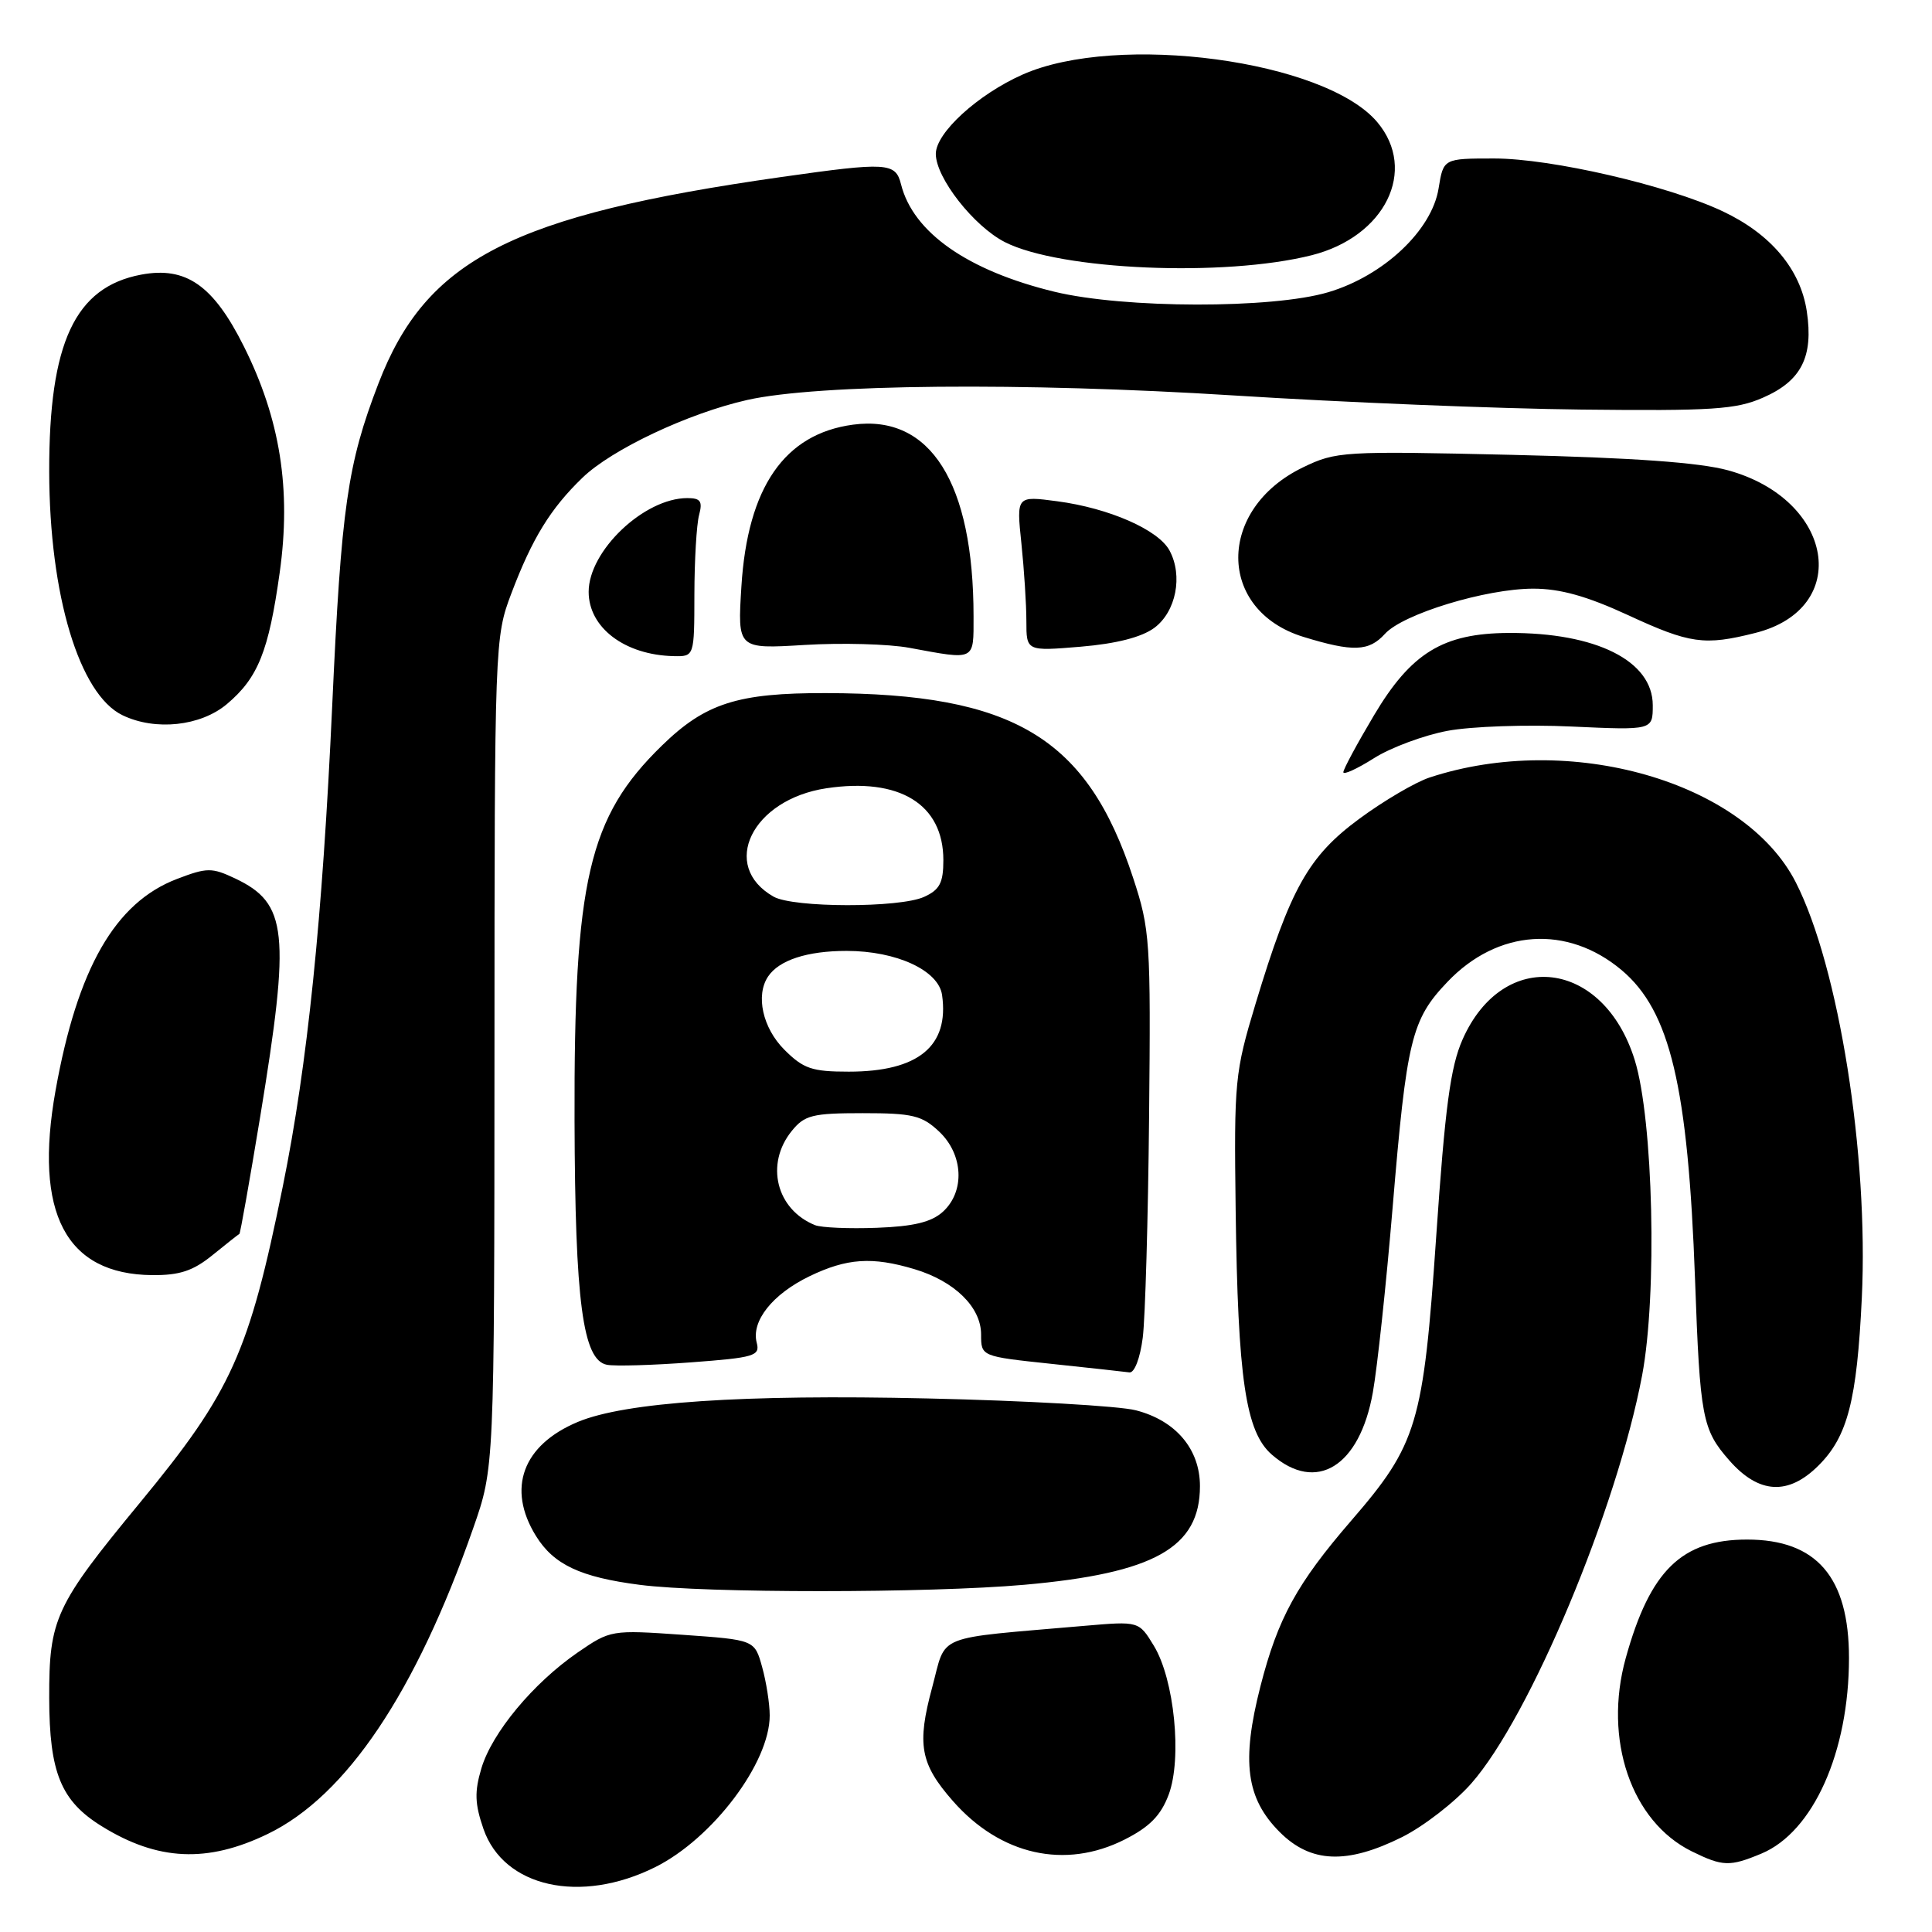 <?xml version="1.0" encoding="UTF-8" standalone="no"?>
<!DOCTYPE svg PUBLIC "-//W3C//DTD SVG 1.1//EN" "http://www.w3.org/Graphics/SVG/1.1/DTD/svg11.dtd" >
<svg xmlns="http://www.w3.org/2000/svg" xmlns:xlink="http://www.w3.org/1999/xlink" version="1.1" viewBox="0 0 256 256">
 <g >
 <path fill="currentColor"
d=" M 86.81 247.41 C 94.42 243.62 102.01 233.57 101.99 227.30 C 101.99 225.76 101.54 222.88 100.99 220.90 C 99.99 217.29 99.99 217.29 90.46 216.62 C 81.01 215.96 80.89 215.98 76.55 218.96 C 70.66 223.02 65.21 229.57 63.79 234.30 C 62.86 237.42 62.91 239.01 64.06 242.34 C 66.74 250.08 76.90 252.34 86.81 247.41 Z  M 233.40 245.61 C 240.26 242.74 245.00 232.15 245.00 219.69 C 245.00 208.98 240.71 204.00 231.50 204.00 C 222.83 204.00 218.65 208.08 215.42 219.70 C 212.43 230.48 216.14 241.36 224.18 245.32 C 228.27 247.33 229.20 247.36 233.40 245.61 Z  M 35.47 243.01 C 45.88 237.98 55.10 224.25 62.70 202.50 C 65.50 194.50 65.50 194.50 65.52 139.50 C 65.53 85.16 65.56 84.43 67.75 78.65 C 70.51 71.35 72.94 67.39 77.18 63.30 C 81.07 59.54 91.21 54.76 99.00 53.00 C 108.37 50.89 135.57 50.64 163.50 52.40 C 177.80 53.31 198.50 54.15 209.50 54.27 C 226.89 54.46 230.04 54.26 233.61 52.69 C 238.70 50.47 240.31 47.27 239.41 41.25 C 238.57 35.67 234.63 30.99 228.25 27.99 C 220.96 24.56 205.54 21.00 198.00 21.00 C 191.26 21.00 191.26 21.00 190.62 24.97 C 189.73 30.52 183.33 36.55 176.00 38.72 C 168.60 40.93 148.95 40.89 139.73 38.66 C 128.23 35.87 120.99 30.81 119.39 24.42 C 118.66 21.52 117.58 21.46 103.50 23.46 C 67.82 28.54 56.47 34.36 50.14 50.83 C 46.04 61.49 45.22 67.17 44.02 93.50 C 42.72 121.82 40.75 141.05 37.48 157.17 C 32.99 179.29 30.68 184.41 18.54 199.12 C 7.29 212.76 6.50 214.48 6.52 225.00 C 6.54 234.90 8.08 238.65 13.49 241.99 C 20.90 246.58 27.48 246.88 35.47 243.01 Z  M 149.02 243.75 C 152.34 242.07 153.82 240.56 154.86 237.79 C 156.65 232.98 155.61 222.53 152.89 218.07 C 150.91 214.81 150.91 214.81 143.71 215.43 C 123.49 217.19 125.46 216.39 123.52 223.58 C 121.47 231.16 121.93 233.71 126.26 238.64 C 132.56 245.82 141.13 247.74 149.02 243.75 Z  M 185.79 243.42 C 188.64 241.99 192.77 238.80 194.96 236.31 C 202.73 227.48 214.24 199.97 217.59 182.24 C 219.61 171.52 219.07 148.37 216.61 140.46 C 212.46 127.11 199.20 125.52 193.80 137.73 C 192.19 141.36 191.48 146.69 190.30 163.90 C 188.60 188.71 187.80 191.37 179.04 201.50 C 171.85 209.82 169.32 214.43 167.01 223.46 C 164.47 233.40 165.11 238.29 169.56 242.75 C 173.67 246.87 178.46 247.07 185.79 243.42 Z  M 135.74 209.99 C 152.95 208.46 159.00 205.07 159.00 196.92 C 159.00 192.02 155.80 188.23 150.50 186.87 C 148.30 186.30 135.86 185.59 122.85 185.30 C 98.44 184.74 82.84 185.79 76.57 188.41 C 69.25 191.47 67.13 197.23 71.01 203.51 C 73.36 207.32 76.91 208.99 84.78 210.00 C 93.46 211.12 123.09 211.11 135.74 209.99 Z  M 240.98 194.17 C 244.82 190.34 246.05 185.56 246.70 171.99 C 247.61 153.05 243.66 128.13 237.96 116.93 C 231.15 103.55 207.96 96.91 189.41 103.03 C 187.54 103.65 183.36 106.10 180.12 108.49 C 173.37 113.46 170.99 117.71 166.37 133.00 C 163.62 142.10 163.51 143.24 163.73 160.26 C 164.02 182.73 165.05 189.73 168.53 192.75 C 174.42 197.88 180.16 194.34 181.91 184.50 C 182.50 181.20 183.68 170.18 184.53 160.00 C 186.39 137.71 187.02 135.11 191.79 130.11 C 198.44 123.12 207.68 122.50 214.88 128.55 C 221.30 133.96 223.67 143.93 224.60 169.50 C 225.26 187.88 225.55 189.42 229.15 193.52 C 233.06 197.97 236.97 198.19 240.98 194.17 Z  M 151.42 177.25 C 151.75 174.64 152.13 161.47 152.26 148.00 C 152.49 124.65 152.39 123.16 150.15 116.34 C 144.06 97.75 134.33 91.89 109.44 91.84 C 97.74 91.81 93.46 93.18 87.70 98.80 C 77.99 108.26 76.04 116.61 76.13 148.50 C 76.20 172.49 77.22 180.23 80.42 180.84 C 81.48 181.05 86.49 180.90 91.55 180.52 C 99.97 179.89 100.73 179.67 100.27 177.92 C 99.52 175.06 102.35 171.49 107.26 169.11 C 112.22 166.72 115.56 166.49 121.17 168.17 C 126.48 169.76 130.00 173.20 130.00 176.82 C 130.00 179.73 130.00 179.73 139.25 180.71 C 144.34 181.25 149.02 181.76 149.66 181.85 C 150.32 181.93 151.07 179.98 151.42 177.25 Z  M 28.17 166.30 C 30.00 164.82 31.60 163.55 31.72 163.50 C 31.84 163.44 33.08 156.44 34.48 147.95 C 38.50 123.47 38.10 119.70 31.16 116.40 C 28.06 114.94 27.44 114.94 23.44 116.47 C 15.25 119.60 10.26 128.30 7.36 144.50 C 4.46 160.74 8.71 168.86 20.17 168.96 C 23.80 168.99 25.59 168.40 28.17 166.30 Z  M 191.80 96.84 C 194.93 96.25 202.34 95.99 208.25 96.27 C 219.00 96.76 219.00 96.76 219.00 93.45 C 219.00 87.57 211.51 83.81 199.91 83.87 C 191.21 83.91 186.98 86.50 182.05 94.80 C 179.82 98.55 178.00 101.93 178.00 102.32 C 178.00 102.71 179.82 101.88 182.05 100.47 C 184.27 99.06 188.66 97.43 191.80 96.84 Z  M 30.06 93.30 C 34.19 89.82 35.60 86.32 37.06 75.88 C 38.61 64.84 37.13 55.52 32.30 45.87 C 28.26 37.80 24.65 35.28 18.71 36.39 C 9.93 38.04 6.49 45.41 6.52 62.50 C 6.55 78.86 10.51 92.01 16.23 94.77 C 20.58 96.87 26.57 96.23 30.06 93.30 Z  M 92.01 78.75 C 92.02 74.21 92.30 69.49 92.63 68.25 C 93.12 66.42 92.83 66.00 91.07 66.00 C 85.35 66.00 78.00 72.99 78.00 78.42 C 78.00 83.17 82.78 86.79 89.25 86.94 C 92.00 87.00 92.00 87.00 92.01 78.75 Z  M 129.00 81.68 C 129.00 63.98 123.29 54.89 113.03 56.27 C 103.94 57.49 99.06 64.57 98.24 77.70 C 97.72 86.00 97.72 86.00 106.61 85.46 C 111.50 85.16 117.75 85.33 120.50 85.84 C 129.31 87.47 129.00 87.62 129.00 81.68 Z  M 152.96 83.19 C 155.83 81.05 156.77 76.30 154.97 72.95 C 153.50 70.20 146.96 67.33 140.09 66.42 C 134.68 65.70 134.68 65.70 135.34 72.00 C 135.70 75.46 136.00 80.09 136.00 82.29 C 136.00 86.29 136.00 86.29 143.21 85.69 C 147.95 85.29 151.28 84.43 152.96 83.19 Z  M 183.51 83.99 C 185.90 81.35 196.90 78.00 203.17 78.00 C 206.73 78.00 210.27 78.99 215.71 81.50 C 223.94 85.31 225.84 85.57 232.58 83.87 C 245.44 80.64 243.02 66.18 228.98 62.32 C 225.19 61.28 216.37 60.65 200.34 60.27 C 177.94 59.75 177.03 59.81 172.63 61.94 C 161.19 67.48 161.24 80.86 172.71 84.39 C 179.29 86.41 181.39 86.33 183.51 83.99 Z  M 173.80 33.82 C 183.53 31.37 187.87 22.57 182.50 16.19 C 175.61 7.99 148.07 4.30 135.50 9.88 C 129.56 12.52 124.00 17.60 124.00 20.39 C 124.00 23.56 129.02 29.97 133.15 32.08 C 140.46 35.80 162.21 36.74 173.80 33.82 Z  M 108.00 162.34 C 102.86 160.27 101.36 154.24 104.91 149.86 C 106.61 147.76 107.65 147.50 114.33 147.50 C 120.90 147.50 122.16 147.80 124.42 149.92 C 127.66 152.96 127.89 157.88 124.93 160.57 C 123.41 161.94 121.05 162.51 116.18 162.69 C 112.50 162.83 108.83 162.67 108.00 162.34 Z  M 103.92 139.08 C 101.06 136.21 100.10 131.90 101.77 129.40 C 103.22 127.22 106.96 126.00 112.18 126.00 C 118.79 126.00 124.37 128.58 124.83 131.85 C 125.79 138.62 121.68 142.00 112.47 142.00 C 107.59 142.00 106.46 141.62 103.92 139.08 Z  M 102.50 118.81 C 95.34 114.74 99.64 105.93 109.50 104.45 C 119.19 102.99 125.00 106.56 125.00 113.97 C 125.00 116.97 124.52 117.90 122.45 118.84 C 119.20 120.32 105.13 120.30 102.50 118.81 Z "/>
</g>
</svg>